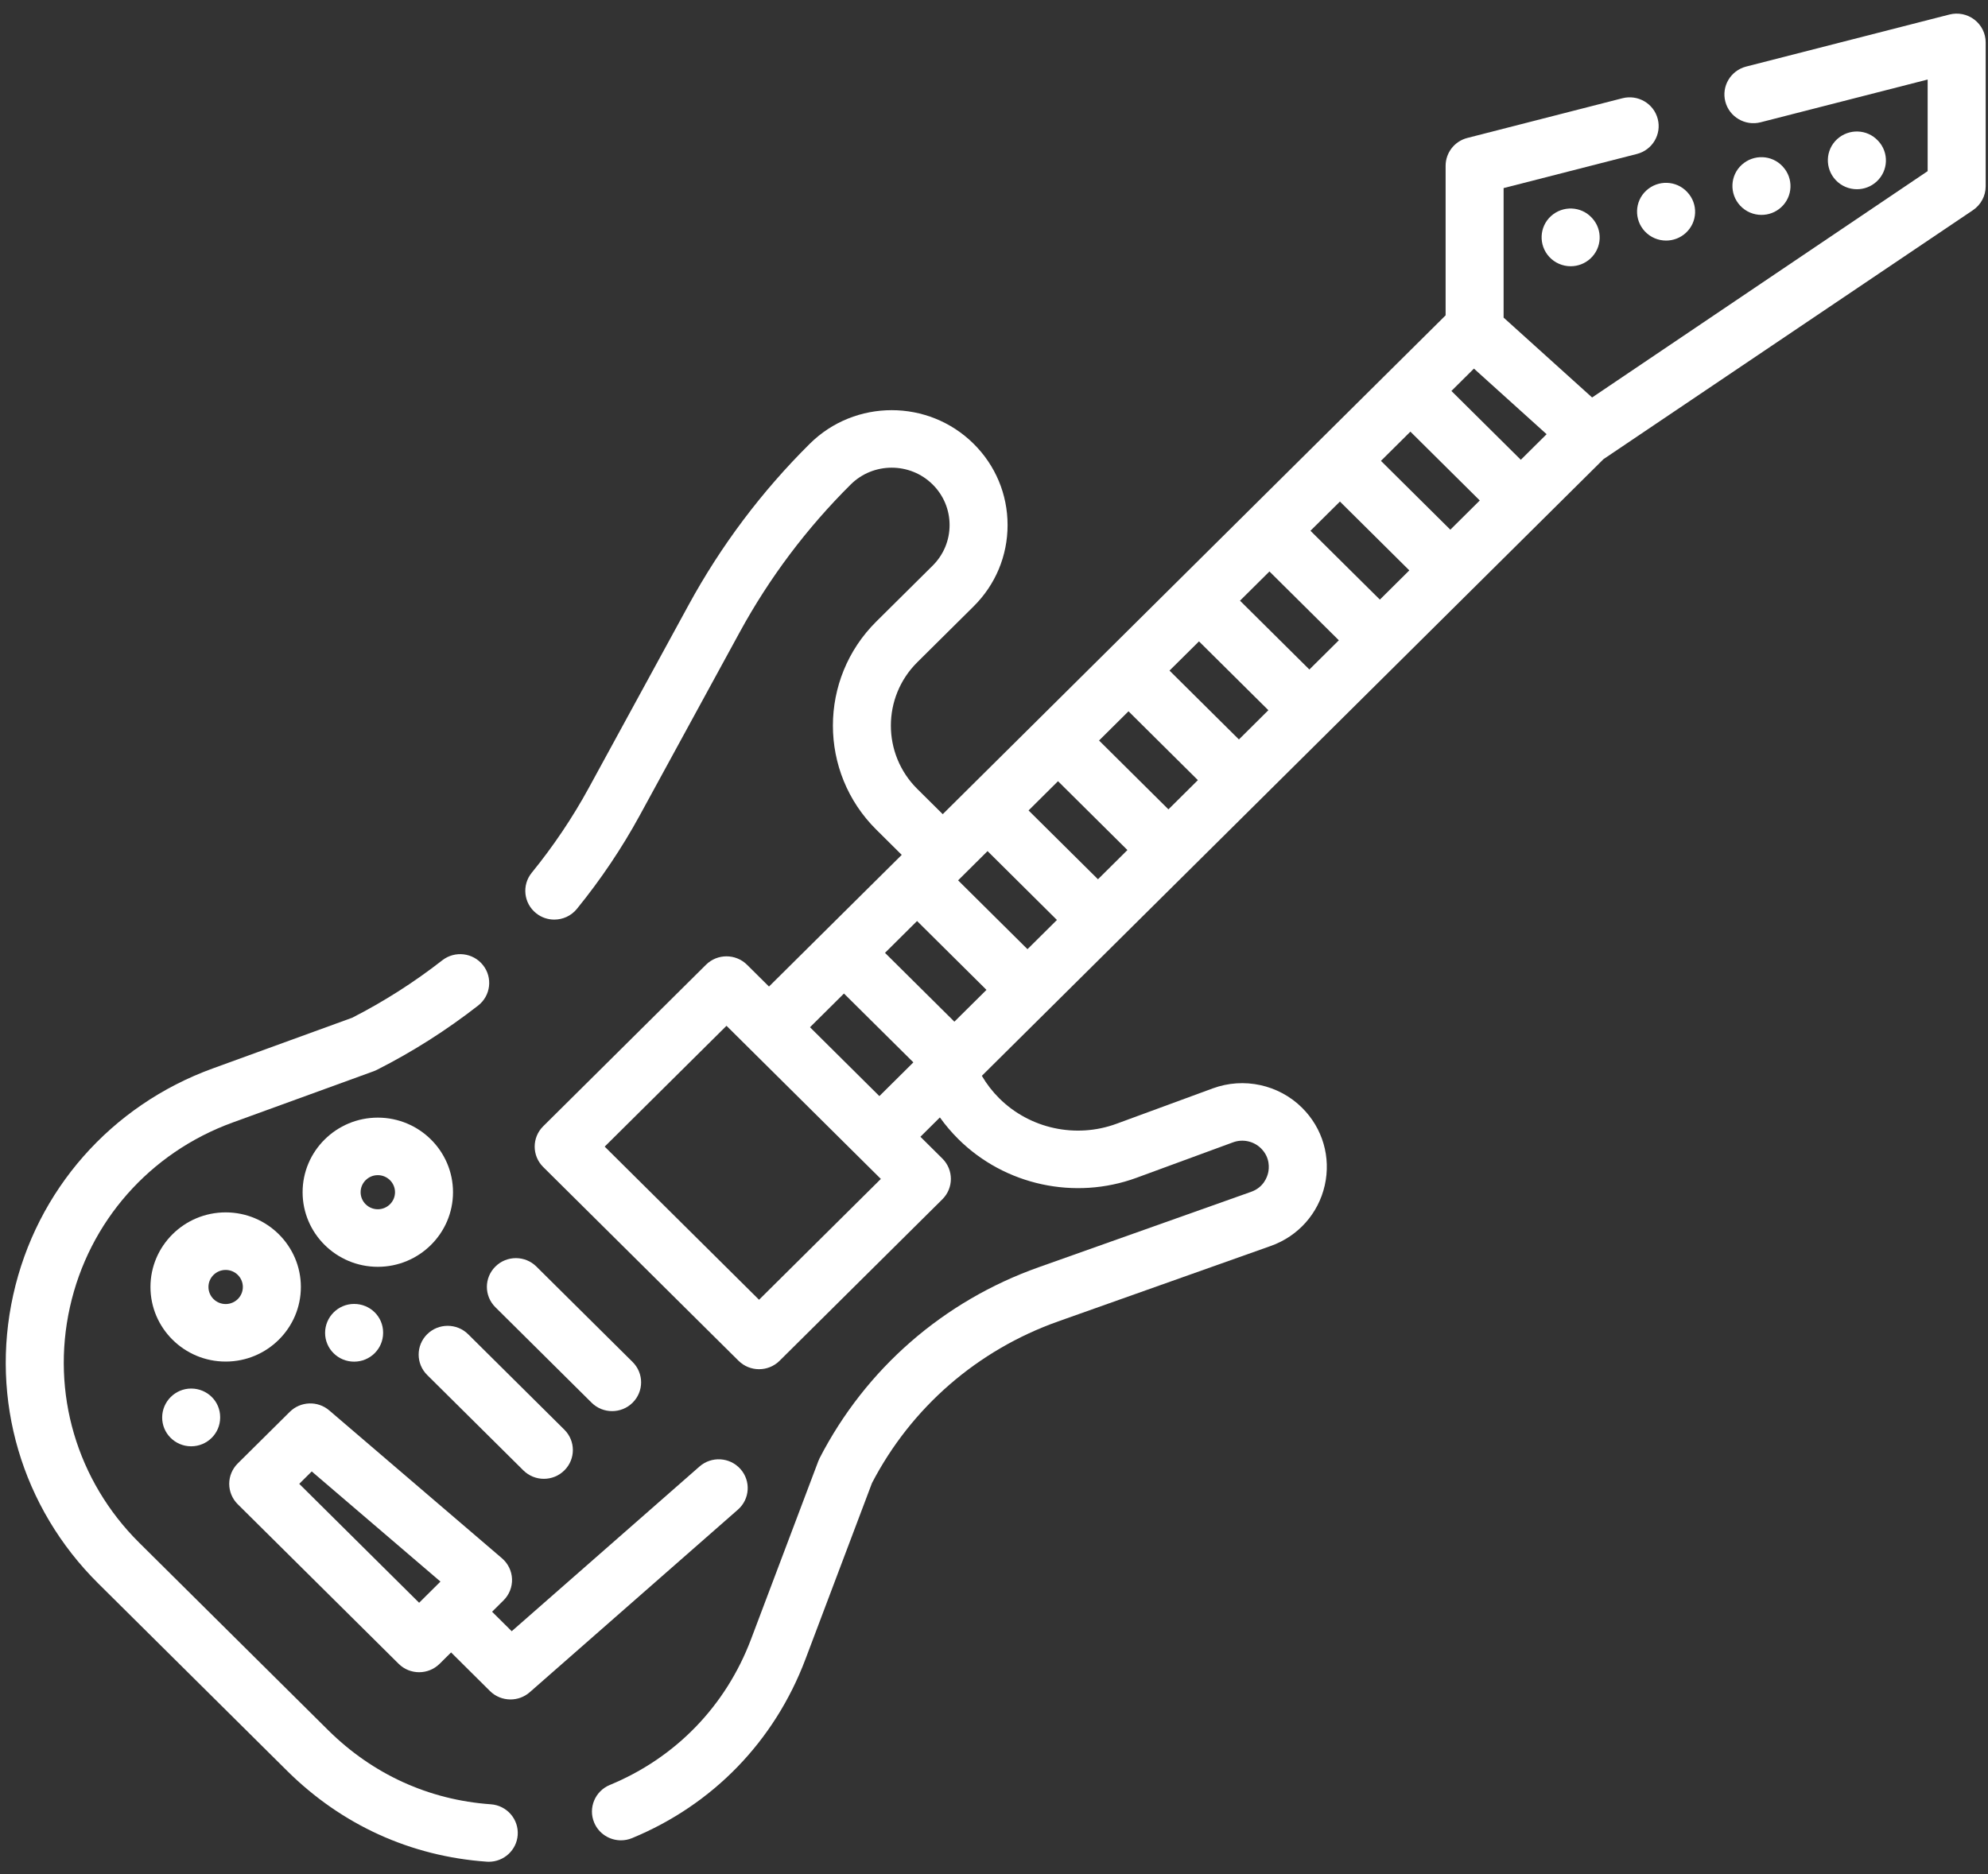 <svg width="70" height="66" viewBox="0 0 70 66" fill="none" xmlns="http://www.w3.org/2000/svg">
<rect x="0" y="0" width="70" height="66" fill="#333333" stroke="none"/>
<g id="Group 62">
<path id="Vector" d="M17.283 63.541C15.101 63.387 13.12 62.483 11.552 60.928L4.902 54.33C2.704 52.149 1.791 49.049 2.461 46.036C3.13 43.024 5.273 40.592 8.192 39.531L13.162 37.724C13.2 37.71 13.238 37.693 13.274 37.675C14.524 37.042 15.722 36.281 16.836 35.412C17.279 35.066 17.356 34.429 17.007 33.989C16.658 33.549 16.016 33.473 15.573 33.819C14.58 34.594 13.512 35.275 12.4 35.842L7.489 37.628C3.912 38.929 1.286 41.909 0.466 45.6C-0.354 49.291 0.764 53.09 3.458 55.763L10.108 62.361C12.028 64.266 14.459 65.373 17.137 65.562C17.162 65.564 17.187 65.565 17.211 65.565C17.742 65.565 18.19 65.157 18.229 64.624C18.269 64.066 17.846 63.581 17.283 63.541Z" fill="white"/>
<path id="Vector_2" d="M69.522 0.692C69.272 0.5 68.947 0.433 68.641 0.512L61.485 2.344C60.939 2.484 60.61 3.037 60.751 3.578C60.892 4.12 61.45 4.446 61.995 4.306L67.875 2.801V6.027L56.06 13.998L52.944 11.185V6.624L57.638 5.422C58.184 5.282 58.512 4.73 58.371 4.188C58.231 3.646 57.673 3.32 57.127 3.46L51.668 4.858C51.217 4.973 50.902 5.377 50.902 5.839V11.105L33.195 28.673L32.298 27.783C31.059 26.554 31.059 24.553 32.298 23.323L34.283 21.354C35.054 20.589 35.478 19.573 35.478 18.491C35.478 17.41 35.054 16.393 34.283 15.629C32.692 14.05 30.103 14.05 28.512 15.629C26.822 17.306 25.388 19.214 24.25 21.3L20.731 27.749C20.16 28.796 19.484 29.8 18.723 30.735C18.369 31.17 18.437 31.808 18.876 32.16C19.065 32.312 19.291 32.385 19.517 32.385C19.815 32.385 20.11 32.257 20.312 32.009C21.151 30.978 21.897 29.869 22.527 28.714L26.046 22.264C27.09 20.351 28.406 18.6 29.956 17.061C30.751 16.273 32.044 16.273 32.839 17.061C33.224 17.443 33.436 17.951 33.436 18.491C33.436 19.031 33.224 19.539 32.839 19.921L30.854 21.89C28.819 23.91 28.819 27.197 30.854 29.216L31.751 30.106L27.077 34.743L26.303 33.975C25.904 33.58 25.257 33.58 24.859 33.975L19.126 39.664C18.727 40.059 18.727 40.701 19.126 41.097L26.005 47.922C26.205 48.12 26.466 48.219 26.727 48.219C26.989 48.219 27.25 48.12 27.45 47.922L33.183 42.234C33.581 41.838 33.581 41.197 33.183 40.801L32.409 40.033L33.095 39.352C33.288 39.622 33.505 39.877 33.744 40.115C35.383 41.741 37.846 42.275 40.02 41.477L43.417 40.229C43.758 40.103 44.145 40.187 44.402 40.442C44.73 40.768 44.687 41.152 44.653 41.301C44.619 41.451 44.493 41.816 44.056 41.971L36.57 44.629C33.217 45.819 30.478 48.208 28.858 51.355C28.841 51.39 28.825 51.425 28.812 51.461L26.446 57.725C25.558 60.078 23.791 61.903 21.471 62.861C20.951 63.077 20.705 63.67 20.922 64.186C21.085 64.576 21.465 64.81 21.865 64.81C21.995 64.81 22.129 64.785 22.257 64.732C25.103 63.555 27.27 61.319 28.359 58.436L30.704 52.227C32.089 49.566 34.414 47.546 37.258 46.536L44.744 43.879C45.71 43.536 46.421 42.739 46.646 41.745C46.871 40.752 46.572 39.729 45.846 39.01C45.026 38.196 43.794 37.929 42.707 38.328L39.311 39.576C37.883 40.101 36.264 39.75 35.188 38.682C34.947 38.442 34.741 38.176 34.572 37.887L56.462 16.169C56.489 16.154 69.471 7.401 69.471 7.401C69.75 7.212 69.918 6.898 69.918 6.563V1.493C69.918 1.18 69.772 0.884 69.522 0.692ZM26.727 45.773L21.292 40.38L25.581 36.125L31.016 41.518L26.727 45.773ZM30.964 38.601L28.521 36.176L29.717 34.989L32.161 37.413L30.964 38.601ZM33.605 35.98L31.162 33.556L32.291 32.435L34.735 34.86L33.605 35.98ZM36.179 33.427L33.736 31.003L34.773 29.973L37.216 32.398L36.179 33.427ZM38.661 30.965L36.217 28.541L37.254 27.511L39.698 29.936L38.661 30.965ZM41.142 28.503L38.699 26.078L39.736 25.049L42.179 27.474L41.142 28.503ZM43.624 26.041L41.18 23.616L42.218 22.587L44.661 25.011L43.624 26.041ZM46.105 23.578L43.662 21.154L44.699 20.125L47.142 22.549L46.105 23.578ZM48.587 21.116L46.143 18.692L47.181 17.663L49.624 20.087L48.587 21.116ZM51.068 18.654L48.625 16.23L49.662 15.201L52.105 17.625L51.068 18.654ZM53.55 16.192L51.106 13.768L51.899 12.981L54.458 15.291L53.55 16.192Z" fill="white"/>
<path id="Vector_3" d="M56.059 7.679L56.05 7.669C55.669 7.257 55.028 7.233 54.611 7.611C54.196 7.989 54.171 8.634 54.552 9.047C54.754 9.265 55.029 9.376 55.306 9.376C55.552 9.376 55.799 9.288 55.995 9.11C56.411 8.732 56.44 8.091 56.059 7.679Z" fill="white"/>
<path id="Vector_4" d="M59.414 6.769L59.406 6.76C59.022 6.35 58.38 6.331 57.967 6.711C57.553 7.092 57.534 7.738 57.917 8.148C58.119 8.363 58.392 8.472 58.666 8.472C58.915 8.472 59.164 8.382 59.361 8.201C59.774 7.82 59.798 7.179 59.414 6.769Z" fill="white"/>
<path id="Vector_5" d="M62.777 5.87L62.769 5.861C62.388 5.449 61.746 5.425 61.33 5.803C60.914 6.18 60.89 6.826 61.271 7.239C61.472 7.457 61.748 7.568 62.025 7.568C62.271 7.568 62.518 7.48 62.714 7.302C63.13 6.924 63.158 6.283 62.777 5.87Z" fill="white"/>
<path id="Vector_6" d="M66.133 4.961L66.124 4.952C65.741 4.542 65.099 4.523 64.685 4.903C64.272 5.284 64.252 5.93 64.636 6.34C64.837 6.555 65.111 6.664 65.385 6.664C65.633 6.664 65.883 6.574 66.079 6.393C66.493 6.012 66.517 5.371 66.133 4.961Z" fill="white"/>
<path id="Vector_7" d="M13.303 39.359C11.843 39.359 10.655 40.537 10.655 41.986C10.655 43.434 11.843 44.613 13.303 44.613C14.763 44.613 15.951 43.434 15.951 41.986C15.951 40.537 14.763 39.359 13.303 39.359ZM13.303 42.586C12.969 42.586 12.698 42.317 12.698 41.986C12.698 41.655 12.969 41.385 13.303 41.385C13.637 41.385 13.909 41.655 13.909 41.986C13.909 42.317 13.637 42.586 13.303 42.586Z" fill="white"/>
<path id="Vector_8" d="M7.946 42.696C6.486 42.696 5.298 43.875 5.298 45.323C5.298 46.772 6.486 47.95 7.946 47.95C9.406 47.95 10.594 46.772 10.594 45.323C10.594 43.875 9.406 42.696 7.946 42.696ZM7.946 45.924C7.612 45.924 7.34 45.655 7.34 45.323C7.34 44.992 7.612 44.723 7.946 44.723C8.28 44.723 8.551 44.992 8.551 45.323C8.551 45.655 8.28 45.924 7.946 45.924Z" fill="white"/>
<path id="Vector_9" d="M12.469 45.92C11.905 45.92 11.447 46.38 11.447 46.94C11.447 47.5 11.905 47.953 12.469 47.953C13.033 47.953 13.49 47.5 13.49 46.94V46.927C13.49 46.367 13.033 45.92 12.469 45.92Z" fill="white"/>
<path id="Vector_10" d="M6.736 48.9C6.735 48.9 6.733 48.9 6.731 48.9C6.17 48.9 5.713 49.358 5.71 49.915C5.707 50.475 6.162 50.931 6.726 50.934C6.728 50.934 6.73 50.934 6.731 50.934C7.293 50.934 7.75 50.483 7.752 49.925V49.912C7.755 49.352 7.3 48.903 6.736 48.9Z" fill="white"/>
<path id="Vector_11" d="M19.872 50.349L16.485 46.988C16.086 46.592 15.439 46.592 15.04 46.988C14.642 47.384 14.642 48.025 15.04 48.421L18.428 51.782C18.628 51.98 18.889 52.079 19.15 52.079C19.412 52.079 19.673 51.98 19.872 51.782C20.271 51.386 20.271 50.745 19.872 50.349Z" fill="white"/>
<path id="Vector_12" d="M22.275 47.965L18.887 44.604C18.488 44.208 17.842 44.208 17.443 44.604C17.044 44.999 17.044 45.641 17.443 46.036L20.831 49.398C21.03 49.596 21.292 49.695 21.553 49.695C21.814 49.695 22.076 49.596 22.275 49.398C22.674 49.002 22.674 48.361 22.275 47.965Z" fill="white"/>
<path id="Vector_13" d="M26.072 51.734C25.698 51.314 25.053 51.275 24.63 51.646L18.018 57.446L17.327 56.76L17.73 56.36C17.931 56.161 18.039 55.888 18.029 55.606C18.018 55.325 17.89 55.061 17.675 54.877L11.593 49.67C11.188 49.323 10.582 49.346 10.204 49.72L8.37 51.539C8.179 51.73 8.071 51.987 8.071 52.256C8.071 52.525 8.179 52.782 8.37 52.973L14.036 58.593C14.235 58.791 14.496 58.89 14.758 58.89C15.019 58.89 15.28 58.791 15.48 58.593L15.883 58.193L17.253 59.553C17.452 59.75 17.713 59.849 17.976 59.849C18.216 59.849 18.458 59.765 18.652 59.595L25.983 53.164C26.406 52.793 26.445 52.153 26.072 51.734ZM14.758 56.444L10.537 52.256L10.977 51.819L15.509 55.698L14.758 56.444Z" fill="white"/>
</g>
</svg>
